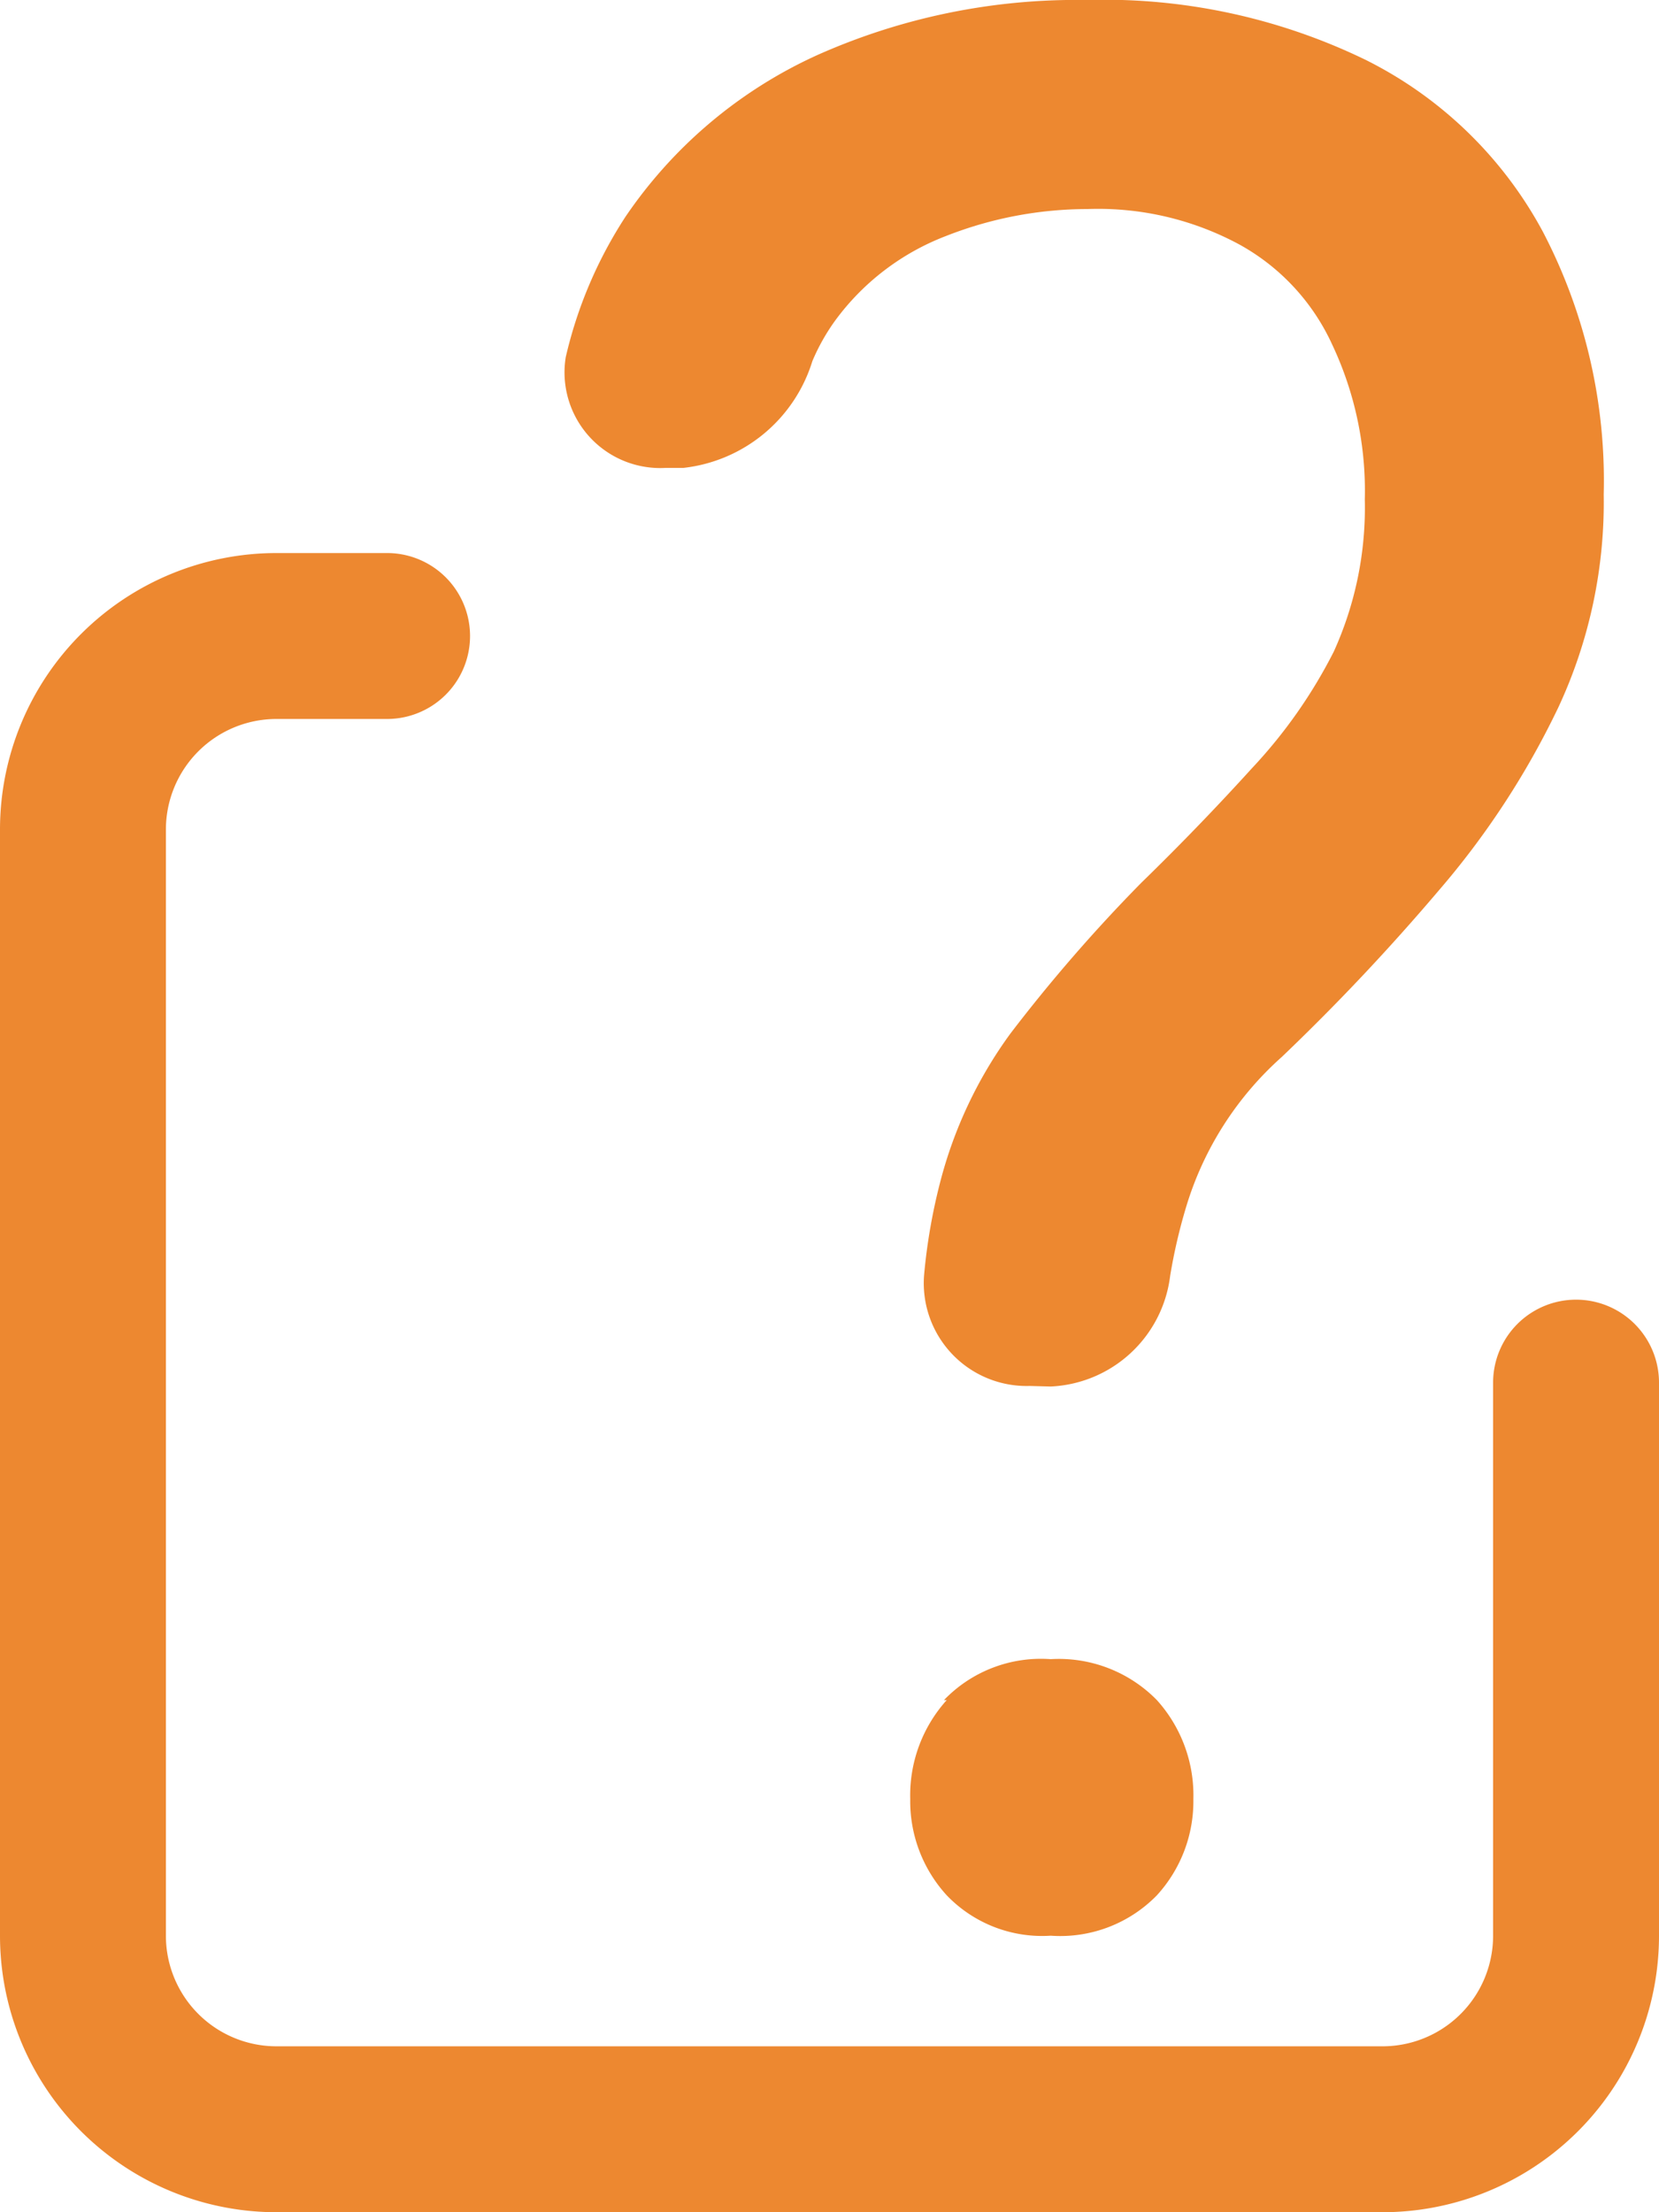 <svg id="Layer_1" data-name="Layer 1" xmlns="http://www.w3.org/2000/svg" viewBox="0 0 30 40"><defs><style>.cls-1{fill:#ed8830;fill-rule:evenodd;}</style></defs><path class="cls-1" d="M19,25.07a2.28,2.28,0,0,0,2.16-2,9.9,9.9,0,0,1,.29-1.25,5.91,5.91,0,0,1,1.73-2.71,39.48,39.48,0,0,0,2.83-3,14.93,14.93,0,0,0,2.17-3.32A8.78,8.78,0,0,0,29,8.94a9.72,9.72,0,0,0-1.1-4.75,7.37,7.37,0,0,0-3.21-3.11A10.83,10.83,0,0,0,19.64,0a11.5,11.5,0,0,0-4.87,1,8.37,8.37,0,0,0-3.46,2.92,7.89,7.89,0,0,0-1.08,2.54,1.73,1.73,0,0,0,1.81,2h.32a2.76,2.76,0,0,0,2.33-1.93,3.71,3.71,0,0,1,.41-.73,4.46,4.46,0,0,1,2-1.53,7,7,0,0,1,2.57-.49,5.37,5.37,0,0,1,2.74.64,3.93,3.93,0,0,1,1.68,1.81,6.19,6.19,0,0,1,.59,2.8,6.3,6.3,0,0,1-.56,2.75,9.06,9.06,0,0,1-1.48,2.11c-.59.65-1.25,1.34-2,2.07a28.8,28.8,0,0,0-2.37,2.73A7.9,7.9,0,0,0,17,21.38a10.43,10.43,0,0,0-.29,1.68,1.86,1.86,0,0,0,1.91,2Zm-1.88,5.67a2.57,2.57,0,0,0-.66,1.79,2.52,2.52,0,0,0,.66,1.74A2.39,2.39,0,0,0,19,35a2.44,2.44,0,0,0,1.92-.73,2.52,2.52,0,0,0,.66-1.74,2.57,2.57,0,0,0-.66-1.79A2.48,2.48,0,0,0,19,30,2.43,2.43,0,0,0,17.07,30.74ZM5,10a5,5,0,0,0-5,5V35a5,5,0,0,0,5,5H25a5,5,0,0,0,5-5V25a1.5,1.5,0,0,0-3,0V35a2,2,0,0,1-2,2H5a2,2,0,0,1-2-2V15a2,2,0,0,1,2-2H7a1.5,1.5,0,0,0,0-3Z"/></svg>